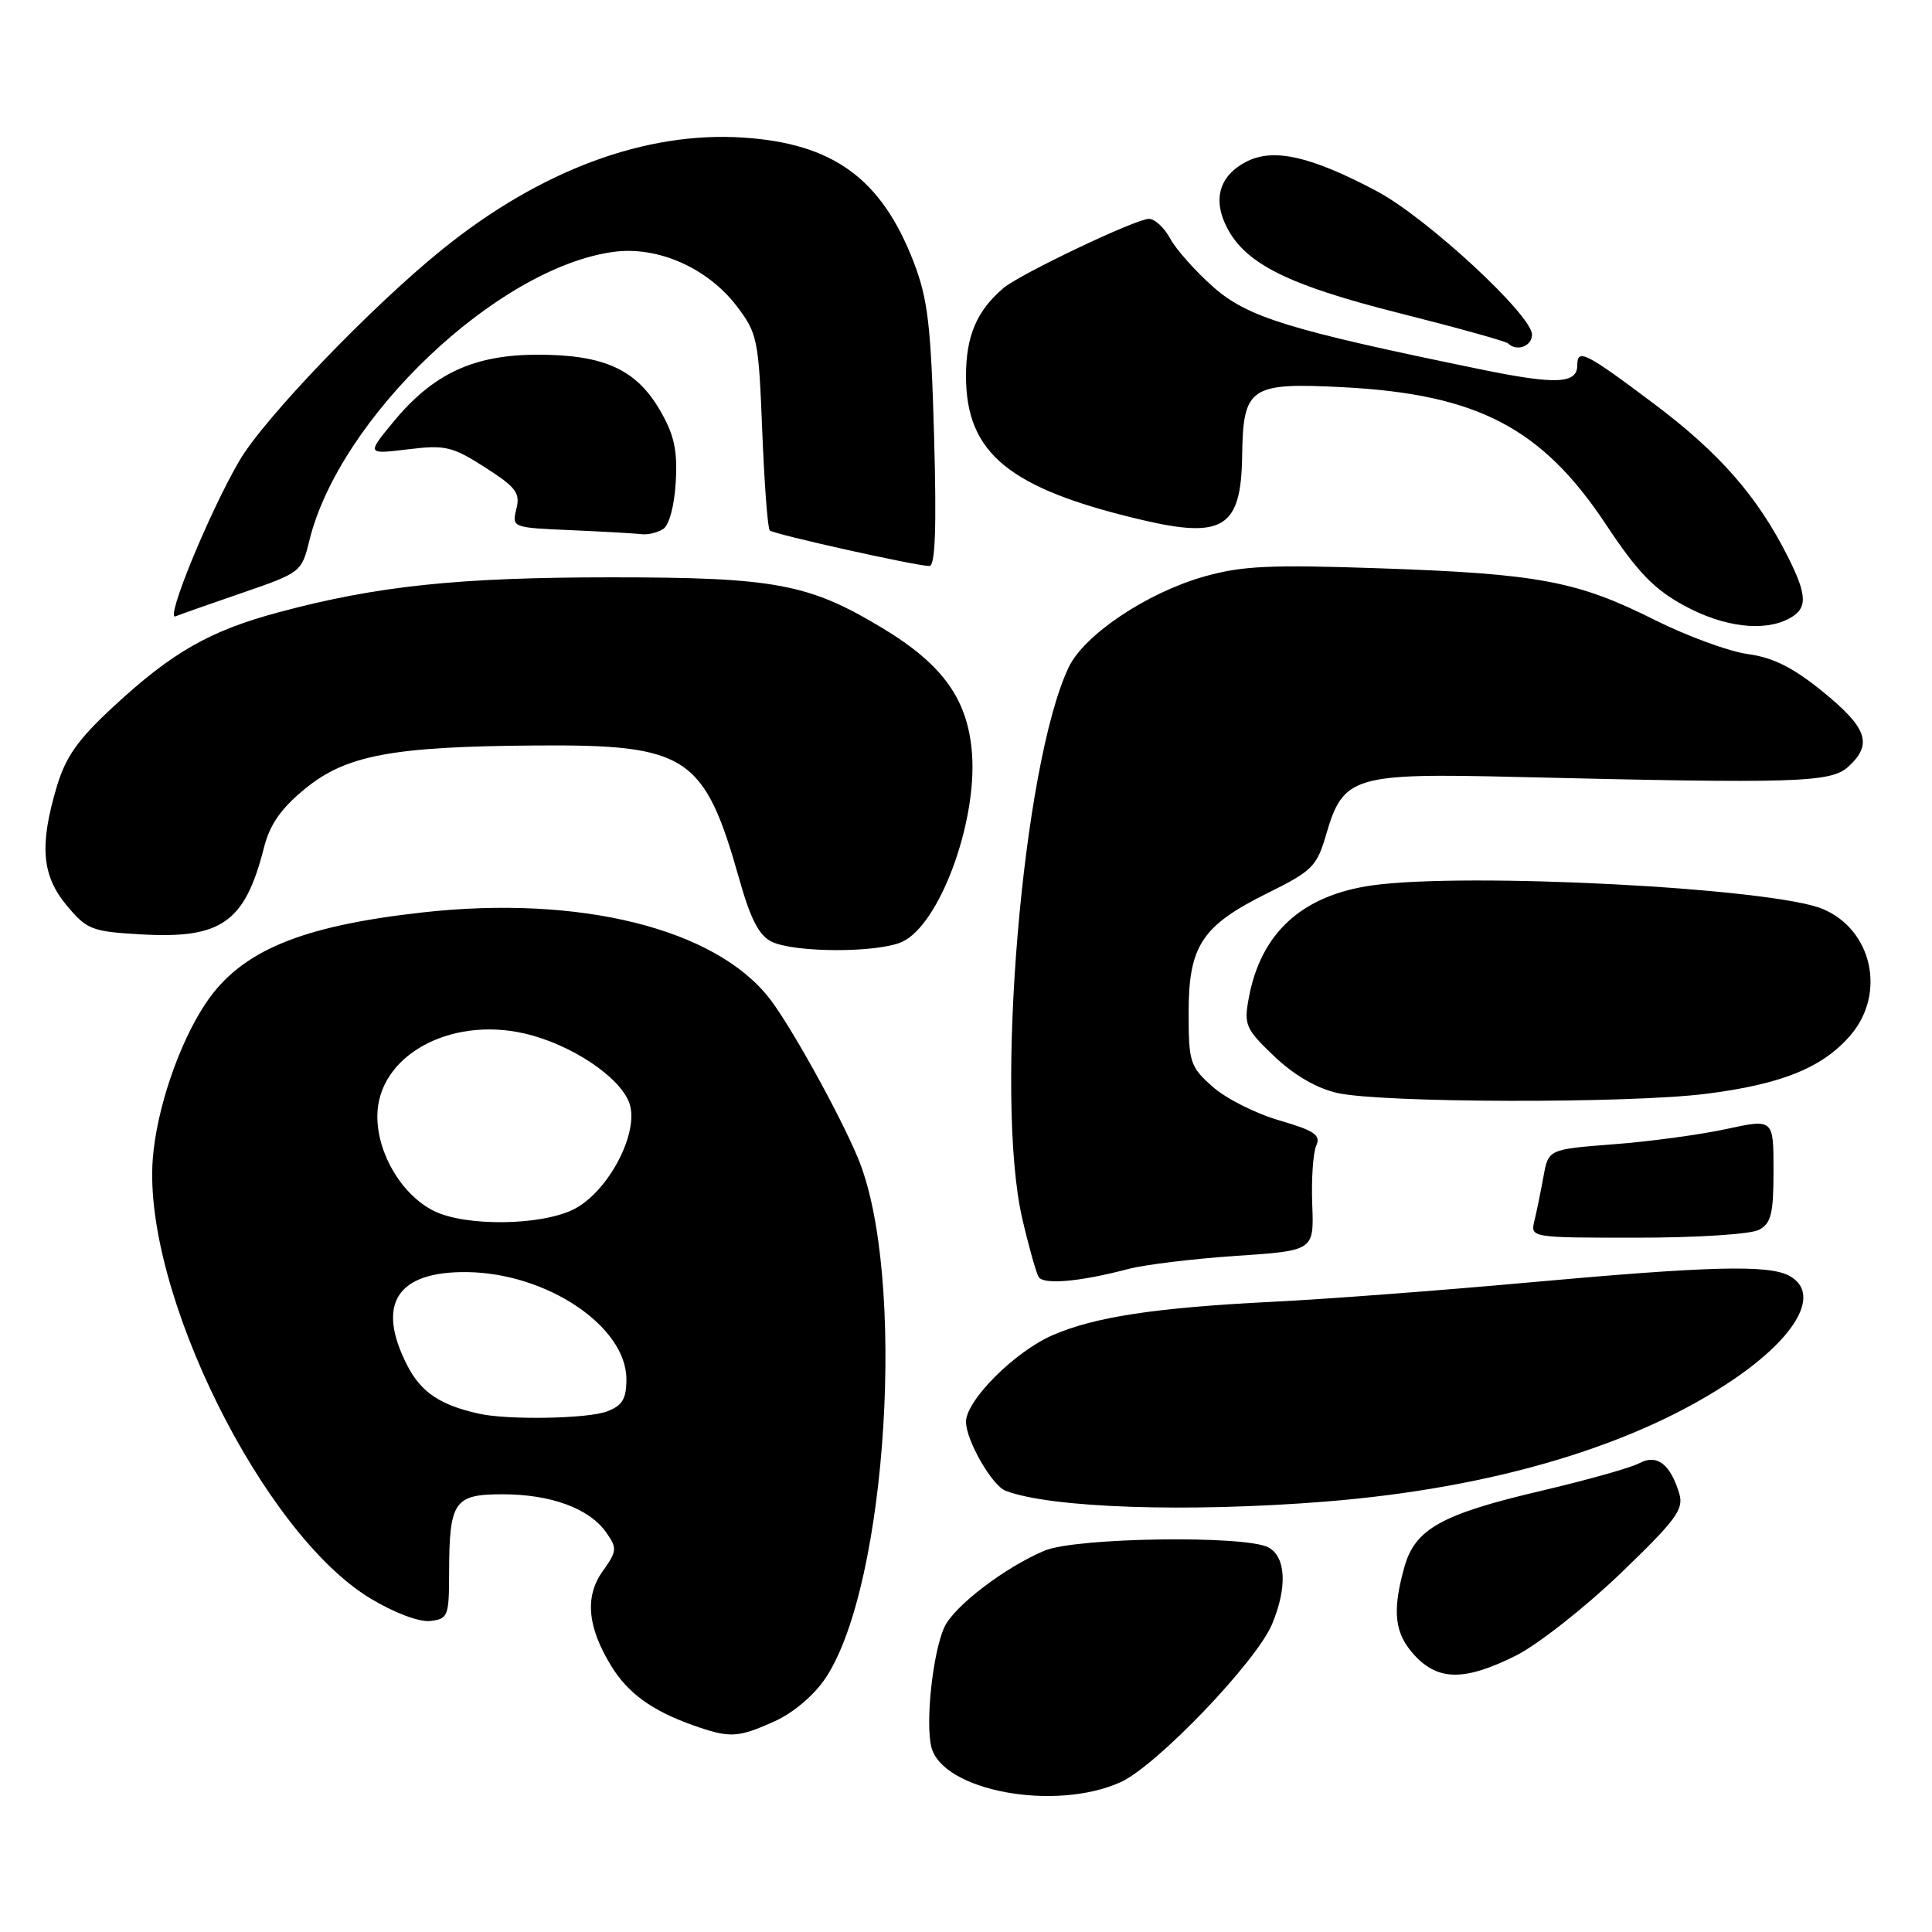 <?xml version="1.0" encoding="UTF-8" standalone="no"?>
<!DOCTYPE svg PUBLIC "-//W3C//DTD SVG 1.1//EN" "http://www.w3.org/Graphics/SVG/1.1/DTD/svg11.dtd" >
<svg xmlns="http://www.w3.org/2000/svg" xmlns:xlink="http://www.w3.org/1999/xlink" version="1.1" viewBox="0 0 256 256">
 <g >
 <path fill="currentColor"
d=" M 148.50 236.14 C 153.25 233.98 166.48 220.18 168.55 215.22 C 170.60 210.33 170.40 206.29 168.07 205.04 C 165.02 203.40 142.59 203.73 138.43 205.46 C 133.18 207.66 126.39 212.84 125.13 215.62 C 123.60 218.97 122.60 228.25 123.41 231.49 C 124.87 237.31 139.82 240.08 148.50 236.14 Z  M 102.68 228.06 C 105.17 226.93 107.90 224.60 109.42 222.31 C 117.62 209.92 120.14 168.77 113.64 153.34 C 111.17 147.47 104.80 135.98 102.00 132.35 C 94.82 123.04 76.84 118.57 56.00 120.90 C 39.84 122.70 31.94 126.00 27.31 132.87 C 23.74 138.16 20.73 147.00 20.24 153.61 C 18.94 171.12 34.82 203.18 49.06 211.79 C 52.25 213.71 55.53 214.95 57.00 214.79 C 59.36 214.52 59.50 214.15 59.51 208.50 C 59.52 198.93 60.15 198.00 66.60 198.00 C 73.00 198.00 78.10 199.88 80.32 203.05 C 81.80 205.15 81.76 205.53 79.85 208.21 C 77.47 211.55 77.83 215.57 80.96 220.70 C 83.17 224.33 86.35 226.65 91.76 228.58 C 96.71 230.34 97.75 230.29 102.68 228.06 Z  M 200.84 219.39 C 203.72 217.95 209.94 213.07 214.66 208.55 C 222.11 201.38 223.14 200.00 222.51 197.90 C 221.33 193.99 219.55 192.63 217.22 193.88 C 216.11 194.48 210.30 196.11 204.31 197.52 C 190.97 200.64 187.49 202.59 186.07 207.70 C 184.44 213.57 184.78 216.47 187.45 219.35 C 190.59 222.74 194.10 222.75 200.84 219.39 Z  M 175.60 198.97 C 197.85 197.19 216.78 191.54 229.63 182.83 C 238.22 177.01 241.30 171.30 237.07 169.04 C 234.31 167.56 226.43 167.77 202.50 169.94 C 190.95 170.99 175.65 172.15 168.50 172.50 C 153.07 173.27 144.97 174.51 139.43 176.94 C 134.41 179.14 128.00 185.58 128.00 188.40 C 128.01 190.86 131.45 196.86 133.26 197.54 C 139.24 199.82 157.31 200.43 175.60 198.97 Z  M 149.49 168.15 C 151.69 167.57 158.13 166.79 163.80 166.41 C 174.11 165.72 174.11 165.72 173.88 159.61 C 173.75 156.25 173.99 152.74 174.41 151.80 C 175.04 150.40 174.19 149.82 169.49 148.45 C 166.37 147.55 162.39 145.53 160.66 143.98 C 157.68 141.33 157.50 140.76 157.50 134.16 C 157.50 125.30 159.26 122.65 167.98 118.33 C 173.89 115.41 174.49 114.80 175.72 110.58 C 177.98 102.83 179.32 102.43 200.96 102.95 C 238.11 103.84 242.57 103.71 244.90 101.60 C 248.17 98.63 247.44 96.47 241.59 91.70 C 237.61 88.46 234.97 87.13 231.61 86.67 C 229.10 86.33 223.55 84.29 219.27 82.15 C 209.01 77.00 203.85 76.03 183.01 75.31 C 168.24 74.80 164.56 74.97 159.50 76.41 C 151.93 78.57 143.64 84.13 141.60 88.43 C 135.47 101.35 131.76 145.51 135.46 161.49 C 136.32 165.20 137.30 168.67 137.63 169.21 C 138.28 170.26 143.10 169.84 149.49 168.15 Z  M 233.07 162.96 C 234.69 162.10 235.00 160.83 235.00 155.09 C 235.00 148.25 235.00 148.25 228.75 149.60 C 225.31 150.35 218.60 151.26 213.83 151.62 C 205.17 152.29 205.17 152.29 204.52 155.89 C 204.16 157.88 203.62 160.51 203.32 161.75 C 202.78 164.00 202.78 164.00 216.96 164.00 C 224.82 164.00 231.99 163.54 233.07 162.96 Z  M 226.02 144.94 C 236.14 143.67 241.61 141.43 245.28 137.08 C 249.93 131.55 248.04 123.17 241.52 120.44 C 234.86 117.66 194.34 115.55 181.80 117.32 C 172.50 118.64 167.04 123.64 165.46 132.29 C 164.81 135.81 165.06 136.36 168.86 139.98 C 171.48 142.47 174.48 144.22 177.23 144.83 C 183.15 146.15 215.74 146.23 226.02 144.94 Z  M 119.53 124.80 C 124.45 122.56 129.46 109.10 128.80 99.92 C 128.28 92.74 125.00 88.11 117.00 83.27 C 107.20 77.34 102.72 76.50 81.00 76.50 C 60.78 76.50 49.99 77.63 37.00 81.11 C 27.80 83.57 22.85 86.40 15.04 93.62 C 10.30 98.01 8.70 100.28 7.51 104.28 C 5.20 112.05 5.54 116.03 8.86 120.00 C 11.52 123.19 12.18 123.44 18.70 123.81 C 29.36 124.42 32.46 122.22 34.98 112.30 C 35.76 109.24 37.24 107.11 40.43 104.51 C 45.87 100.05 51.99 98.91 71.10 98.78 C 91.11 98.64 93.34 100.12 97.99 116.60 C 99.46 121.80 100.59 123.98 102.25 124.78 C 105.32 126.26 116.30 126.27 119.53 124.80 Z  M 237.07 81.96 C 239.54 80.64 239.50 78.92 236.87 73.71 C 232.85 65.74 227.82 60.00 219.17 53.51 C 210.06 46.67 209.00 46.14 209.00 48.39 C 209.00 50.87 206.17 50.99 196.24 48.95 C 170.80 43.73 165.34 42.05 160.79 38.05 C 158.41 35.95 155.84 33.06 155.06 31.62 C 154.29 30.18 153.02 29.00 152.23 29.00 C 150.51 29.00 135.14 36.32 132.95 38.18 C 129.42 41.19 128.00 44.53 128.00 49.82 C 128.00 60.07 133.70 64.74 151.26 68.88 C 162.08 71.43 164.46 69.92 164.59 60.43 C 164.72 51.26 165.59 50.67 178.00 51.31 C 195.78 52.24 204.32 56.70 212.80 69.50 C 216.99 75.82 219.17 78.08 223.17 80.25 C 228.41 83.10 233.72 83.75 237.07 81.96 Z  M 32.23 78.51 C 39.82 75.90 39.98 75.77 40.98 71.67 C 44.96 55.38 65.87 35.49 81.26 33.38 C 87.12 32.57 93.73 35.48 97.61 40.55 C 100.37 44.17 100.52 44.94 101.00 57.09 C 101.28 64.10 101.72 70.04 102.00 70.29 C 102.56 70.80 121.43 75.00 123.15 75.00 C 123.93 75.00 124.11 69.90 123.77 57.75 C 123.36 43.08 122.95 39.64 121.07 34.73 C 116.80 23.67 110.42 19.01 98.48 18.23 C 85.55 17.38 71.68 22.52 58.70 32.97 C 49.31 40.53 35.01 55.41 31.72 61.05 C 27.75 67.84 21.84 82.23 23.25 81.67 C 23.94 81.39 27.98 79.97 32.23 78.51 Z  M 87.87 70.10 C 88.67 69.60 89.36 67.02 89.54 63.87 C 89.78 59.65 89.34 57.62 87.46 54.38 C 84.30 48.94 80.04 47.00 71.26 47.00 C 62.79 47.00 57.41 49.50 52.15 55.87 C 48.58 60.20 48.58 60.20 54.04 59.54 C 59.00 58.93 59.93 59.15 64.27 61.93 C 68.38 64.56 68.96 65.33 68.42 67.45 C 67.81 69.89 67.87 69.92 75.65 70.25 C 79.97 70.44 84.17 70.68 85.00 70.78 C 85.83 70.89 87.11 70.58 87.87 70.10 Z  M 203.00 44.34 C 203.00 41.75 189.00 28.81 182.43 25.33 C 173.69 20.69 168.73 19.57 165.14 21.43 C 161.57 23.27 160.65 26.42 162.58 30.16 C 165.08 34.99 170.75 37.80 185.49 41.51 C 193.10 43.43 199.56 45.23 199.83 45.50 C 200.96 46.63 203.00 45.89 203.00 44.34 Z  M 63.50 187.33 C 58.32 186.19 55.77 184.47 53.95 180.90 C 49.81 172.78 52.58 168.46 61.86 168.56 C 72.45 168.67 83.00 175.75 83.00 182.75 C 83.00 185.37 82.47 186.25 80.43 187.02 C 77.90 187.99 67.36 188.18 63.50 187.33 Z  M 57.50 160.46 C 53.26 158.35 50.00 152.90 50.00 147.92 C 50.00 139.99 59.49 134.65 69.49 136.94 C 75.63 138.35 82.17 142.69 83.40 146.19 C 84.75 150.05 80.60 157.95 76.00 160.25 C 71.65 162.42 61.66 162.53 57.50 160.46 Z "/>
</g>
</svg>